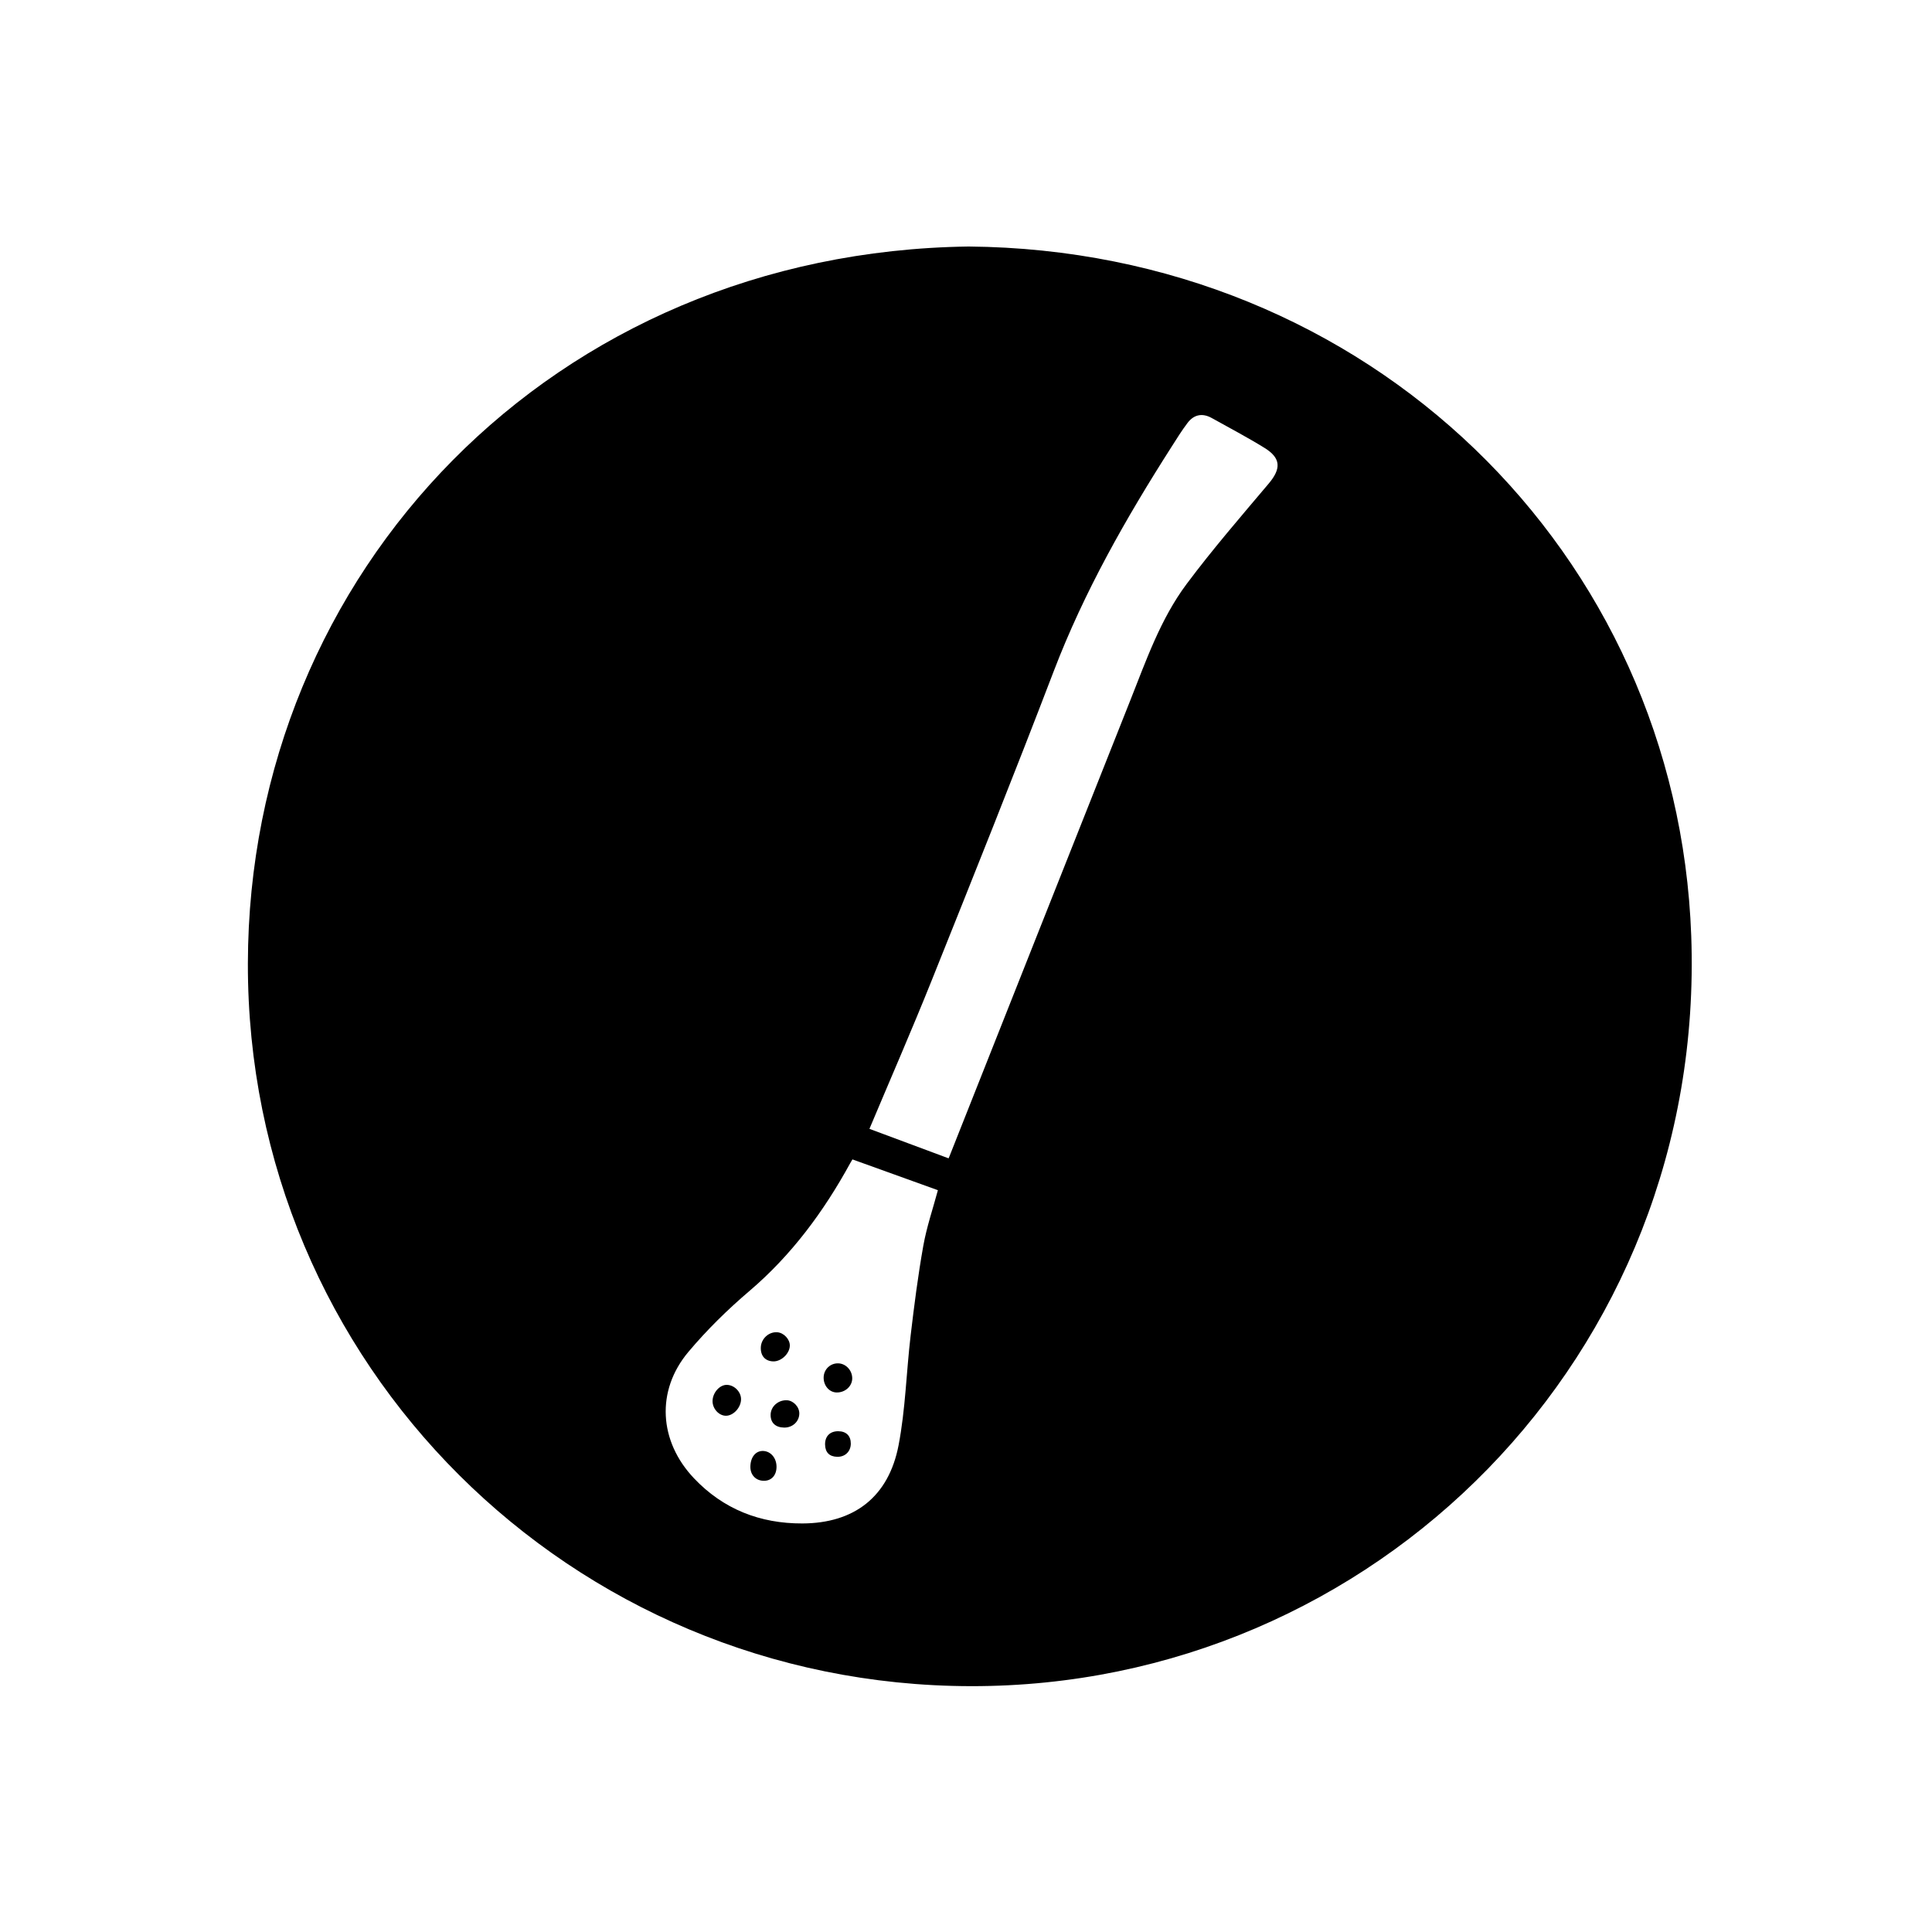 <?xml version="1.0" encoding="utf-8"?>
<!-- Generator: Adobe Illustrator 16.0.0, SVG Export Plug-In . SVG Version: 6.00 Build 0)  -->
<!DOCTYPE svg PUBLIC "-//W3C//DTD SVG 1.1//EN" "http://www.w3.org/Graphics/SVG/1.1/DTD/svg11.dtd">
<svg version="1.1" xmlns="http://www.w3.org/2000/svg" xmlns:xlink="http://www.w3.org/1999/xlink" x="0px" y="0px" width="1024px"
	 height="1024px" viewBox="0 0 1024 1024" enable-background="new 0 0 1024 1024" xml:space="preserve">
<g id="Layer_1" display="none">
	<g display="inline">
		<path fill="#8BFF5F" d="M887.55,419.31C866.351,334.565,821.526,265,752.49,211.539c-70.21-54.37-150.434-80.086-244.937-80.859
			c-23.438-0.068-61.271,4.335-87.841,11.076c-86.53,21.95-158.069,67.259-212.848,137.984
			c-46.966,60.641-72.083,129.81-77.156,206.161c-1.656,24.921-0.63,49.891,2.613,74.761c4.335,33.237,12.892,65.298,25.619,96.246
			c26.31,63.976,67.521,116.526,122.663,158.063c60.134,45.297,128.109,70.255,203.015,76.403
			c22.271,1.828,44.559,1.408,66.859-0.704c24.854-2.354,49.326-6.567,73.198-13.739C703.12,853.063,768.835,808.896,819.52,743
			c50.854-66.114,76.561-141.221,78.91-224.399C899.378,485.045,895.705,451.913,887.55,419.31z M765.558,623.063
			c-0.012,8.705-5.635,14.413-14.251,14.428c-25.497,0.042-50.994,0.047-76.492,0.001c-8.711-0.017-14.299-5.687-14.305-14.371
			c-0.02-26.664,0.04-53.329-0.058-79.993c-0.019-4.811,1.495-8.712,4.969-11.985c5.083-4.791,9.373-11.103,15.341-14.083
			c5.854-2.923,13.383-2.49,20.708-3.611c0.873-15.264-2.985-29.855-12.864-42.185c-15.576-19.438-27.931-40.461-33.392-64.884
			c-2.265-10.126-3.214-20.657-3.682-31.054c-1.019-22.625-7.114-43.303-22.529-60.27c-20.348-22.395-45.795-32.098-76.062-28.809
			c-34.149,3.713-64.506,28.767-73.051,67.209c-1.035,4.662-1.246,9.507-1.938,15.046c22.144,0,43.275-0.036,64.407,0.043
			c2.798,0.011,5.652,0.344,8.377,0.978c6.767,1.577,12.095,5.326,15.721,11.332c12.7,21.038,25.358,42.102,38.104,63.111
			c4.699,7.747,6.863,16.218,6.875,25.123c0.091,76.494,0.078,152.987,0.041,229.481c-0.009,15.317-10.593,25.753-26.263,25.896
			c-14.997,0.138-29.997,0.031-44.996,0.031c-63.493,0-126.988,0.005-190.483-0.002c-15.344-0.002-25.056-8.728-25.313-23.96
			c-0.446-26.49-0.302-52.991-0.314-79.487c-0.024-49.496,0.119-98.992-0.049-148.487c-0.04-11.822,2.692-22.396,9.114-32.483
			c11.859-18.623,23.073-37.66,34.424-56.604c6.105-10.189,14.831-15.141,26.776-15.025c19.986,0.193,39.977,0.053,59.903,0.053
			c1.413-8.22,2.077-16.377,4.265-24.102c12.41-43.815,41.024-70.884,85.674-79.852c58.403-11.731,116.658,27.634,128.001,89.406
			c1.582,8.616,1.556,17.548,2.007,26.347c1.328,25.91,10.644,48.816,26.618,68.929c14.72,18.53,24.236,38.75,23.704,62.901
			c-0.014,0.626,0.161,1.256,0.291,2.186c1.285,0.066,2.409,0.168,3.533,0.178c3,0.023,6.001-0.055,8.999,0.021
			c10.286,0.263,28.18,18.342,28.192,28.556C765.597,569.734,765.592,596.399,765.558,623.063z"/>
		<path fill="#8BFF5F" d="M515.754,555.635c12.992,12.995,25.628,25.342,37.865,38.066c3.063,3.188,6.521,7.463,6.822,11.463
			c0.357,4.745-1.191,10.841-4.213,14.401c-7.834,9.23-16.863,17.455-25.54,25.959c-7.014,6.876-16.266,7.036-23.275,0.156
			c-13.494-13.239-26.773-26.699-40.791-40.715c-8.429,8.429-16.441,16.449-24.464,24.461c-5.328,5.322-10.55,10.762-16.036,15.916
			c-7.822,7.349-16.841,7.28-24.499-0.17c-8.185-7.963-16.261-16.04-24.242-24.205c-7.449-7.621-7.463-16.826,0.002-24.422
			c12.938-13.164,26.014-26.199,39.022-39.296c0.156-0.156,0.205-0.417,0.794-1.678c-4.945-4.943-10.201-10.19-15.446-15.445
			c-7.896-7.911-15.879-15.734-23.655-23.76c-7.61-7.853-7.466-17.937,0.242-25.767c7.499-7.616,15.074-15.16,22.671-22.682
			c8.503-8.418,18.291-8.516,26.827-0.083c12.927,12.77,25.72,25.677,39.156,39.113c13.726-13.728,27.117-27.015,40.377-40.431
			c4.871-4.928,12.033-8.728,16.849-4.659c13.108,11.07,25.365,23.354,36.583,36.347c3.837,4.444,0.78,11.641-3.99,16.388
			C543.384,527.961,530.008,541.381,515.754,555.635z"/>
	</g>
</g>
<g id="Layer_2">
	<g>
		<path fill-rule="evenodd" clip-rule="evenodd" d="M513.446,130.659c211.99,1.888,375.639,162.556,382.944,365.321
			c8.027,222.807-168.218,398.091-381.849,397.719C302.658,893.33,130.963,723.41,131.381,510.595
			C131.789,303.032,293.264,133.616,513.446,130.659z M460.821,598.313c14.062,5.238,27.837,10.37,41.946,15.625
			c-0.155,0.357,0.189-0.38,0.488-1.133c31.889-80.42,63.731-160.859,95.689-241.251c8.501-21.386,16.091-43.411,29.975-62.007
			c13.706-18.357,28.748-35.733,43.536-53.259c6.616-7.841,6.551-13.463-2.212-18.878c-9.131-5.642-18.649-10.658-28.04-15.875
			c-4.907-2.726-9.381-1.839-12.733,2.562c-3.092,4.057-5.781,8.429-8.532,12.735c-24.191,37.863-46.303,76.733-62.439,118.92
			c-20.982,54.86-42.848,109.385-64.692,163.911C483.237,546.041,471.849,572.091,460.821,598.313z M451.806,614.506
			c-0.516,0.88-0.869,1.447-1.188,2.031c-14.014,25.574-31.023,48.648-53.437,67.74c-11.569,9.854-22.574,20.65-32.338,32.278
			c-17.288,20.587-15.58,47.372,2.951,66.935c15.605,16.475,35.106,24.042,57.445,23.971c27.6-0.088,45.789-14.168,51.03-41.487
			c3.656-19.057,4.096-38.714,6.377-58.055c1.876-15.916,3.907-31.839,6.716-47.608c1.779-9.983,5.11-19.69,7.736-29.487
			C481.958,625.368,467.099,620.015,451.806,614.506z"/>
		<path fill-rule="evenodd" clip-rule="evenodd" d="M377.671,742.622c0.023-4.498,3.823-8.757,7.685-8.613
			c3.972,0.146,7.469,3.776,7.414,7.693c-0.059,4.285-3.929,8.559-7.856,8.674C381.158,750.487,377.65,746.729,377.671,742.622z"/>
		<path fill-rule="evenodd" clip-rule="evenodd" d="M443.339,738.035c-3.905-0.111-6.952-3.762-6.789-8.132
			c0.157-4.195,3.575-7.421,7.738-7.303c4.156,0.117,7.551,3.874,7.404,8.191C451.552,734.901,447.79,738.163,443.339,738.035z"/>
		<path fill-rule="evenodd" clip-rule="evenodd" d="M418.621,713.315c-0.154,4.215-4.612,8.382-8.823,8.249
			c-4.226-0.135-6.702-2.92-6.555-7.377c0.153-4.633,4.201-8.38,8.711-8.062C415.47,706.372,418.744,709.905,418.621,713.315z"/>
		<path fill-rule="evenodd" clip-rule="evenodd" d="M415.586,756.649c-4.582-0.077-7.206-2.58-7.14-6.813
			c0.065-4.315,3.91-7.788,8.5-7.679c3.507,0.084,6.749,3.494,6.706,7.056C423.6,753.464,420.062,756.725,415.586,756.649z"/>
		<path fill-rule="evenodd" clip-rule="evenodd" d="M411.575,777.502c-0.028,4.42-2.654,7.336-6.623,7.352
			c-4.292,0.018-7.28-3.056-7.238-7.447c0.049-5.144,2.872-8.572,6.885-8.36C408.622,769.258,411.604,772.873,411.575,777.502z"/>
		<path fill-rule="evenodd" clip-rule="evenodd" d="M444.218,758.579c4.27-0.01,6.753,2.432,6.725,6.614
			c-0.027,4.133-3.038,7.052-7.226,6.941c-4.148-0.109-6.305-2.356-6.406-6.426C437.201,761.265,439.886,758.59,444.218,758.579z"/>
	</g>
</g>
</svg>
